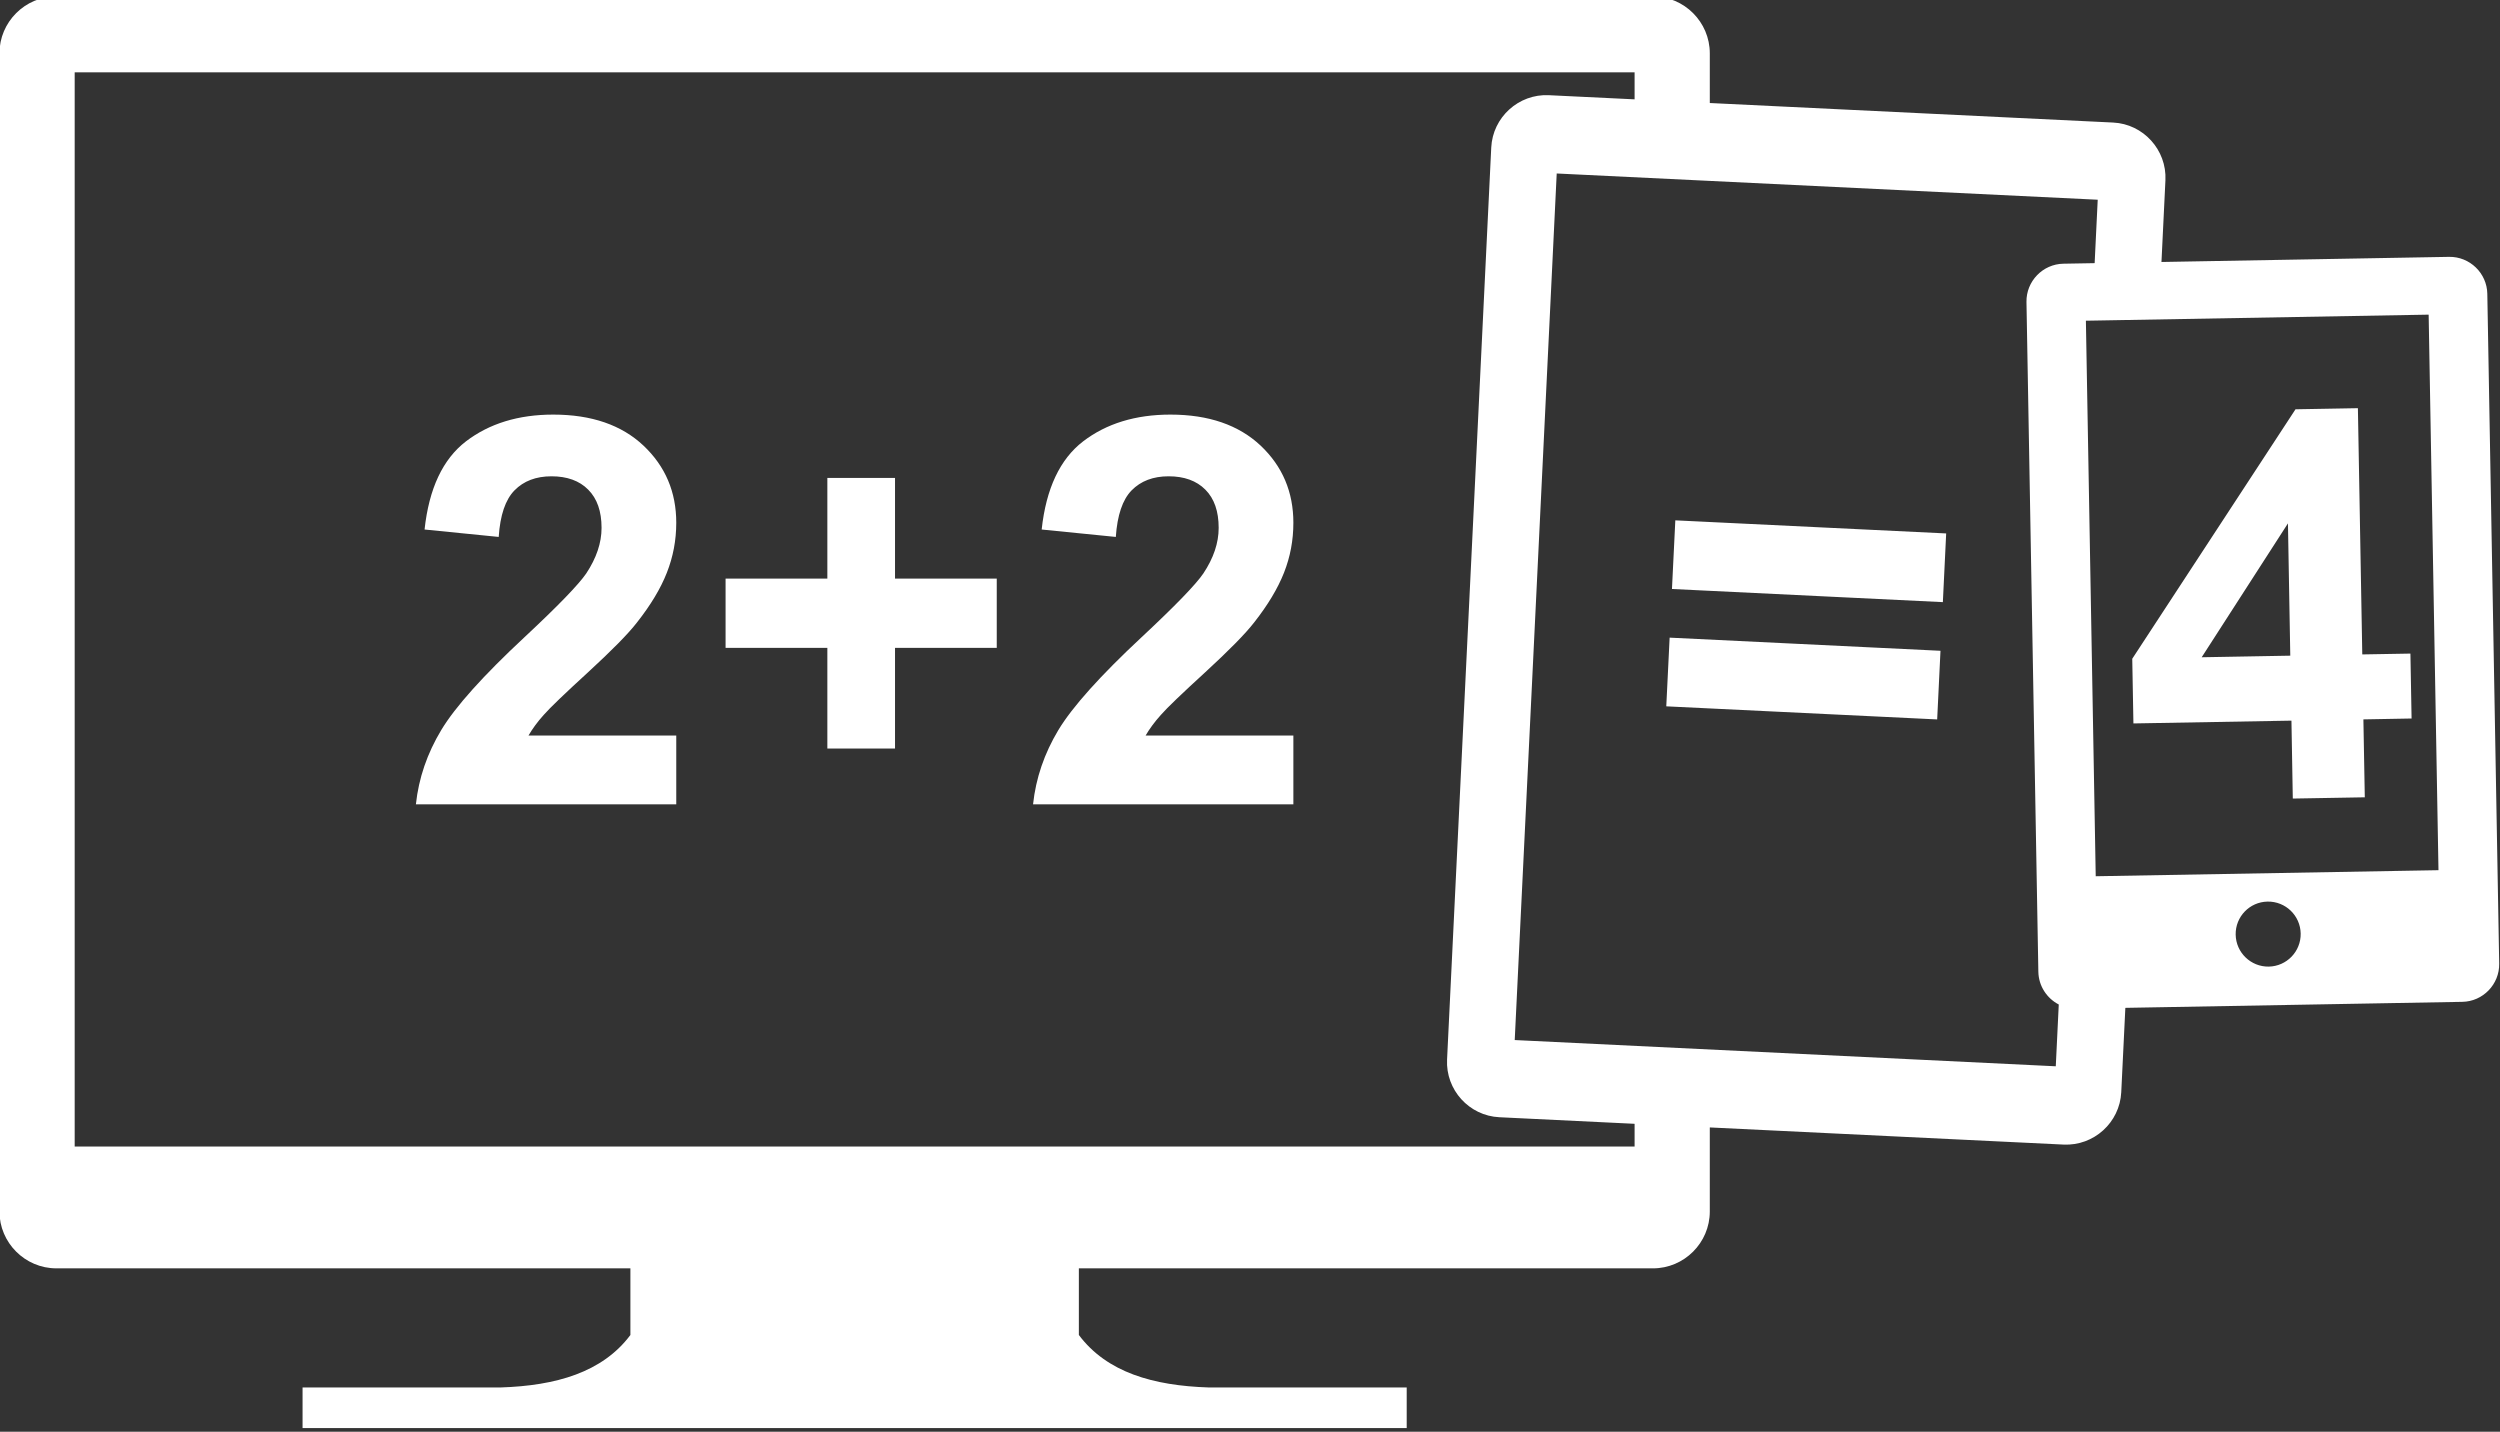 <?xml version="1.0" encoding="UTF-8" standalone="no"?>
<!-- Created with sK1/UniConvertor (http://sk1project.org/) -->
<svg id="svg3023" xmlns:rdf="http://www.w3.org/1999/02/22-rdf-syntax-ns#" xmlns="http://www.w3.org/2000/svg" fill-rule="evenodd" height="128" width="223.5" version="1.1" xmlns:cc="http://creativecommons.org/ns#" xmlns:dc="http://purl.org/dc/elements/1.1/" viewBox="0 0 178.801 102.4">
 <rect x="0" y="0" width="178.801" height="102.4" fill="#333333" stroke="none"/>

 <g id="g3025" fill="#FFF" transform="matrix(3.333,0,0,3.333,-320.2,-2447.9)">
  <g id="g3027" fill="#FFF">
   <path id="path3029" fill="#FFF" d="m119.22,761.66,0,1.43c0.601,0.803,1.599,1.088,2.787,1.126h4.248v0.871h-23.693v-0.871h4.249c1.187-0.038,2.185-0.323,2.786-1.126v-1.43h-12.318c-0.671,0-1.221-0.549-1.221-1.22v-24.852c0-0.672,0.549-1.221,1.221-1.221h34.26c0.671,0,1.22,0.549,1.22,1.221v1.066l8.655,0.419c0.648,0.031,1.153,0.588,1.122,1.237l-0.085,1.755,6.172-0.11c0.443-0.007,0.812,0.349,0.82,0.792l0.255,14.374c0.008,0.443-0.348,0.813-0.792,0.82l-7.23,0.129-0.088,1.811c-0.032,0.649-0.588,1.154-1.237,1.123l-7.592-0.368v1.804c0,0.671-0.549,1.22-1.22,1.22h-12.319zm12.605-12.06,0.072-1.474,5.812,0.282-0.071,1.473-5.813-0.281zm-21.244,0.627,0,1.476-5.587,0c0.06-0.562,0.242-1.092,0.544-1.594,0.302-0.501,0.9-1.167,1.791-1.997,0.718-0.67,1.157-1.125,1.32-1.363,0.218-0.329,0.329-0.655,0.329-0.978,0-0.356-0.095-0.629-0.287-0.821-0.189-0.191-0.453-0.286-0.787-0.286-0.333,0-0.597,0.101-0.794,0.302-0.196,0.2-0.308,0.532-0.339,0.999l-1.591-0.159c0.095-0.879,0.391-1.51,0.89-1.893,0.5-0.381,1.123-0.573,1.872-0.573,0.821,0,1.466,0.223,1.936,0.666,0.469,0.443,0.703,0.995,0.703,1.655,0,0.376-0.068,0.732-0.202,1.072-0.133,0.339-0.346,0.693-0.639,1.065-0.191,0.248-0.542,0.602-1.045,1.065-0.505,0.462-0.824,0.768-0.958,0.921-0.136,0.151-0.244,0.3-0.327,0.443h3.171zm34.688,1.352-0.029-1.672-3.391,0.06-0.025-1.388,3.503-5.353,1.339-0.024,0.094,5.284,1.033-0.018,0.025,1.393-1.034,0.019,0.03,1.672-1.545,0.027zm-0.054-3.066-0.05-2.839-1.851,2.873,1.901-0.034zm-13.268-1.431,0.072-1.473,5.812,0.281-0.071,1.474-5.813-0.282zm-8.124,3.145,0,1.476-5.586,0c0.06-0.562,0.242-1.092,0.543-1.594,0.303-0.501,0.901-1.167,1.791-1.997,0.718-0.67,1.158-1.125,1.32-1.363,0.219-0.329,0.329-0.655,0.329-0.978,0-0.356-0.094-0.629-0.286-0.821-0.19-0.191-0.453-0.286-0.788-0.286-0.333,0-0.596,0.101-0.794,0.302-0.195,0.2-0.307,0.532-0.339,0.999l-1.591-0.159c0.095-0.879,0.392-1.51,0.891-1.893,0.499-0.381,1.123-0.573,1.872-0.573,0.82,0,1.465,0.223,1.936,0.666,0.468,0.443,0.702,0.995,0.702,1.655,0,0.376-0.067,0.732-0.201,1.072-0.134,0.339-0.347,0.693-0.639,1.065-0.192,0.248-0.542,0.602-1.045,1.065-0.505,0.462-0.825,0.768-0.958,0.921-0.136,0.151-0.245,0.3-0.328,0.443h3.171zm-10,0.279,0-2.16-2.184,0,0-1.487,2.184,0,0-2.16,1.452,0,0,2.16,2.183,0,0,1.487-2.183,0,0,2.16-1.452,0zm30.93,4.679c-0.385,0.006-0.703-0.301-0.71-0.686s0.3-0.703,0.685-0.709c0.385-0.007,0.703,0.3,0.71,0.685s-0.3,0.703-0.685,0.71zm-3.736-15.095-0.671,0.012c-0.443,0.008-0.799,0.377-0.792,0.82l0.255,14.374c0.006,0.306,0.183,0.57,0.438,0.702l-0.064,1.326c-3.87-0.188-7.74-0.375-11.61-0.563l0.901-18.595,11.609,0.563-0.066,1.361zm-9.872-3.515-1.84-0.089c-0.648-0.031-1.205,0.474-1.236,1.123l-0.948,19.571c-0.032,0.649,0.473,1.206,1.122,1.237l2.902,0.141v0.488h-33.473v-23.05h33.473v0.579zm17.25,16.541-0.211-11.921-7.226,0.128-0.129,0.002,0.211,11.921,7.355-0.13z"/>
  </g>
 </g>
</svg>
